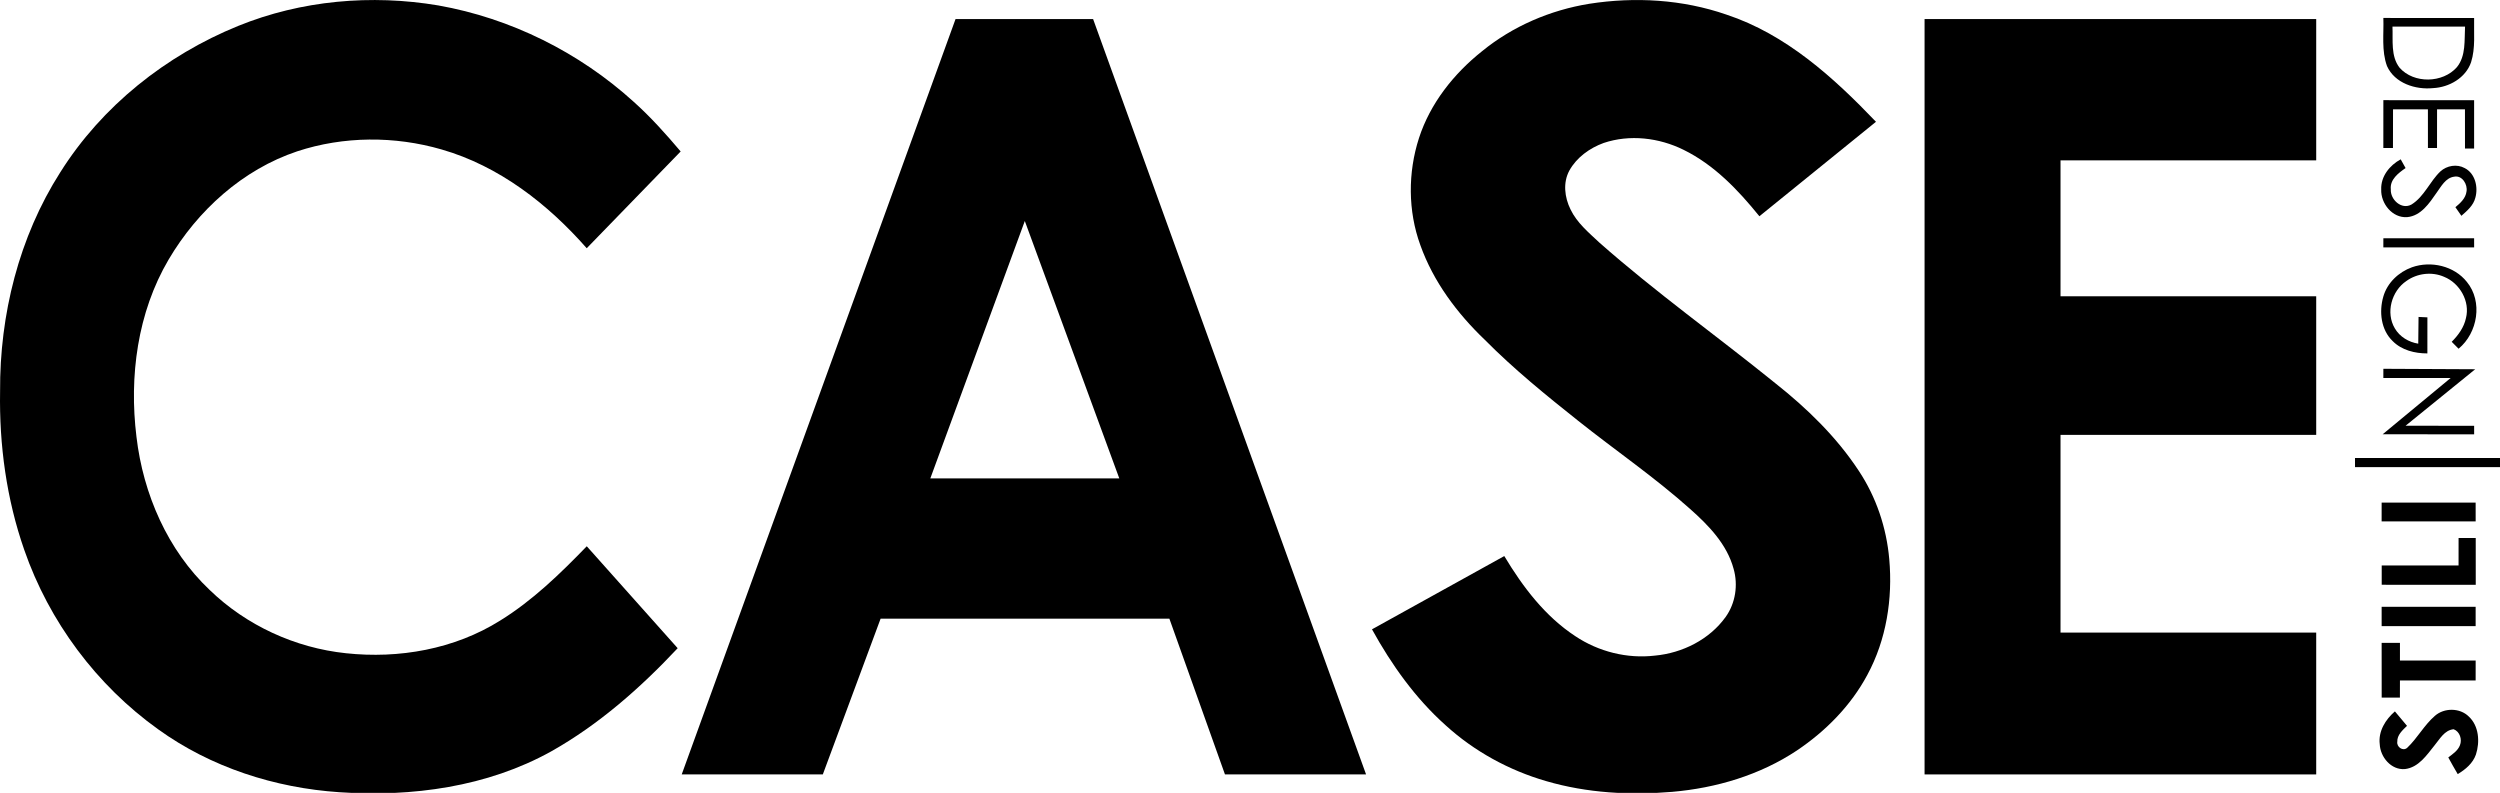 <svg width="410.65mm" height="130.24mm" version="1.1" viewBox="0 0 410.65 130.24" xmlns="http://www.w3.org/2000/svg">
 <g transform="translate(222.33 -83.716)">
  <g transform="matrix(.353 0 0 .353 -228.67 78.463)">
   <path d="m128.78 26.95c29.33-11.92 62.02-14.8 93.15-9.54 33.7 5.97 65.53 21.82 90.86 44.8 7.93 7.09 15.03 15.04 21.9 23.15l-43.71 45.03c-18.12-20.63-40.81-38.27-67.52-45.96-21.82-6.33-45.59-6.25-67.21 0.87-25.36 8.48-46.36 27.51-59.82 50.34-14.52 24.66-18.43 54.4-14.97 82.5 3.12 26.59 14.46 52.75 34.09 71.29 17.04 16.5 39.78 26.93 63.35 29.41 24.67 2.67 50.55-1.87 71.74-15.16 15.17-9.36 28.02-21.87 40.36-34.61l42.3 47.43c-17.33 18.47-36.63 35.5-58.78 47.98-29.83 16.6-64.92 21.33-98.61 19.04-30.02-2-59.79-11.58-84.3-29.24-28.72-20.54-50.81-50.19-62.37-83.55-8.24-23.62-11.67-48.77-11.24-73.73-0.2-35.65 8.75-71.76 28.02-101.96 19.38-30.8 49.17-54.44 82.76-68.09z"/>
   <path d="m757.5 16.64c21.26-3.33 43.42-2.03 63.82 5.04 27.67 9.14 49.82 29.2 69.58 49.87-18.07 14.67-36.16 29.31-54.25 43.96-9.86-12.2-21.04-23.95-35.31-30.93-11.39-5.63-25.03-7.26-37.17-3.17-6.49 2.36-12.54 6.71-15.94 12.82-3.06 5.61-2.23 12.51 0.52 18.07 3 6.28 8.48 10.8 13.46 15.48 26.17 23.12 54.65 43.41 81.78 65.37 14.78 11.69 28.53 25.01 38.92 40.83 8.1 12.2 12.9 26.5 14.17 41.08 1.65 18.41-1.35 37.53-10.21 53.88-7.64 14.3-19.36 26.15-32.75 35.15-17.2 11.46-37.57 17.49-58.05 19.26-19.61 1.65-39.65 0.56-58.61-4.99-17.3-5.01-33.53-13.87-46.85-26.02-14.07-12.58-25.15-28.15-34.23-44.62l61.56-34.09c8.56 14.29 18.95 28.03 33.04 37.27 10.81 7.22 24.15 10.59 37.09 9.05 12.76-1.19 25.3-7.45 32.87-17.97 4.59-6.41 5.87-14.86 3.71-22.41-3.09-11.44-11.65-20.26-20.28-27.89-16.47-14.72-34.74-27.22-52.01-40.96-14.99-11.92-29.91-24.02-43.41-37.64-12.95-12.37-24.02-27.14-30.07-44.13-5.8-15.92-5.82-33.76-0.63-49.84 5.23-16.12 16.16-29.89 29.3-40.36 14.28-11.67 31.78-19.17 49.95-22.11z"/>
   <path d="m1127 23.24 42.23 0.01c-0.17 6.85 0.68 13.93-1.41 20.57-2.52 7.34-10.2 11.69-17.68 12.06-8.18 0.84-17.88-2.26-21.45-10.27-2.61-7.14-1.43-14.92-1.69-22.37m4.24 4.01c0.29 6.38-0.89 13.77 3.32 19.16 6.63 7.49 20.12 7.2 26.66-0.28 4.28-5.28 3.43-12.53 3.79-18.88z"/>
   <path d="m335.18 375.24 127.42-351.49h64.01l127.02 351.49h-65.66l-25.87-72.48h-134.37l-26.89 72.48zm159.65-257.52-43.97 119.78h87.94z"/>
   <path d="m913.51 375.24v-351.49h182.24v65.75h-118.98v63.25h118.98v64.49h-118.98v92h118.98v66z"/>
   <path d="m1127 61.49 42.23 0.02v22.48l-4.25 0.01-0.01-18.24h-12.98l-0.02 18-4.23-0.01-0.01-17.99-16.23-0.01-0.03 18h-4.48z"/>
   <path d="m1126 103.05c-0.23-6.08 3.93-11.25 9.07-14.03l2.27 4.06c-3.33 2.32-7.36 5.32-6.87 9.91-0.28 4.78 5.02 9.66 9.64 7.05 5.93-3.69 8.49-10.69 13.44-15.4 2.99-2.74 7.7-3.54 11.31-1.54 4.88 2.47 6.35 8.85 4.94 13.81-0.9 3.58-3.82 6.07-6.49 8.39l-2.79-4.01c2.3-1.9 4.78-4.14 5.17-7.29 0.61-3.28-2-7.66-5.72-6.91-4.06 0.53-6.06 4.58-8.24 7.54-3.34 4.83-7.23 10.69-13.64 11.29-6.88 0.5-12.33-6.32-12.09-12.87z"/>
   <path d="m1127 125.75 42.23 0.01 0.01 4.23-42.25 0.01z"/>
   <path d="m1140.3 139.25c8.83-3.13 19.65-0.65 25.56 6.82 7.51 9.16 5.06 23.72-3.86 31.08l-3.2-3.22c3.06-3.06 5.72-6.71 6.63-11.02 2-7.77-2.86-16.27-10.17-19.22-5.67-2.5-12.55-1.66-17.55 1.95-6.9 4.64-9.72 14.78-5.37 22.05 2.29 3.93 6.45 6.4 10.89 7.11l0.14-12.44 4.12 0.19-0.01 16.78c-5.8 0.01-11.94-1.48-16.13-5.72-5.48-5.23-6.41-13.7-4.38-20.69 1.81-6.42 7.14-11.45 13.33-13.67z"/>
   <path d="m1127 186.49 42.74 0.21-32.41 26.29 31.91 0.02v3.98l-42.56-0.04 31.64-26.19h-31.33z"/>
   <path d="m1113.8 228.01 68.25-0.01-0.01 4.25-68.23-0.01z"/>
   <path d="m1126.2 248.76 43.74-0.01 0.01 8.75-43.76-0.01z"/>
   <path d="m1162 265.24h7.98l0.01 21.76-43.76-0.01v-8.98l35.76-0.01z"/>
   <path d="m1126.2 297.25 43.74-0.01v9.01l-43.74-0.01z"/>
   <path d="m1126.2 314.01h8.52v8.23h35.23l-0.01 9.27h-35.22l-0.02 7.99h-8.48z"/>
   <path d="m1151 347.97c4.33-3.8 11.62-3.77 15.75 0.33 4.76 4.41 5.22 11.82 3.32 17.68-1.41 4.09-4.87 6.96-8.47 9.11-1.51-2.56-2.97-5.15-4.39-7.75 2.05-1.58 4.42-3.12 5.41-5.64 1.13-2.74-0.04-6.41-2.92-7.49-4.29 0.42-6.44 4.59-8.92 7.55-3.64 4.55-7.44 10.26-13.74 10.99-6.39 0.54-11.47-5.57-11.73-11.59-0.73-6.01 2.69-11.46 7.06-15.25 1.88 2.23 3.76 4.47 5.63 6.72-2.05 2.03-4.64 4.23-4.52 7.41-0.38 2.38 2.61 4.58 4.59 2.83 4.8-4.52 7.91-10.58 12.93-14.9z"/>
  </g>
 </g>
</svg>

